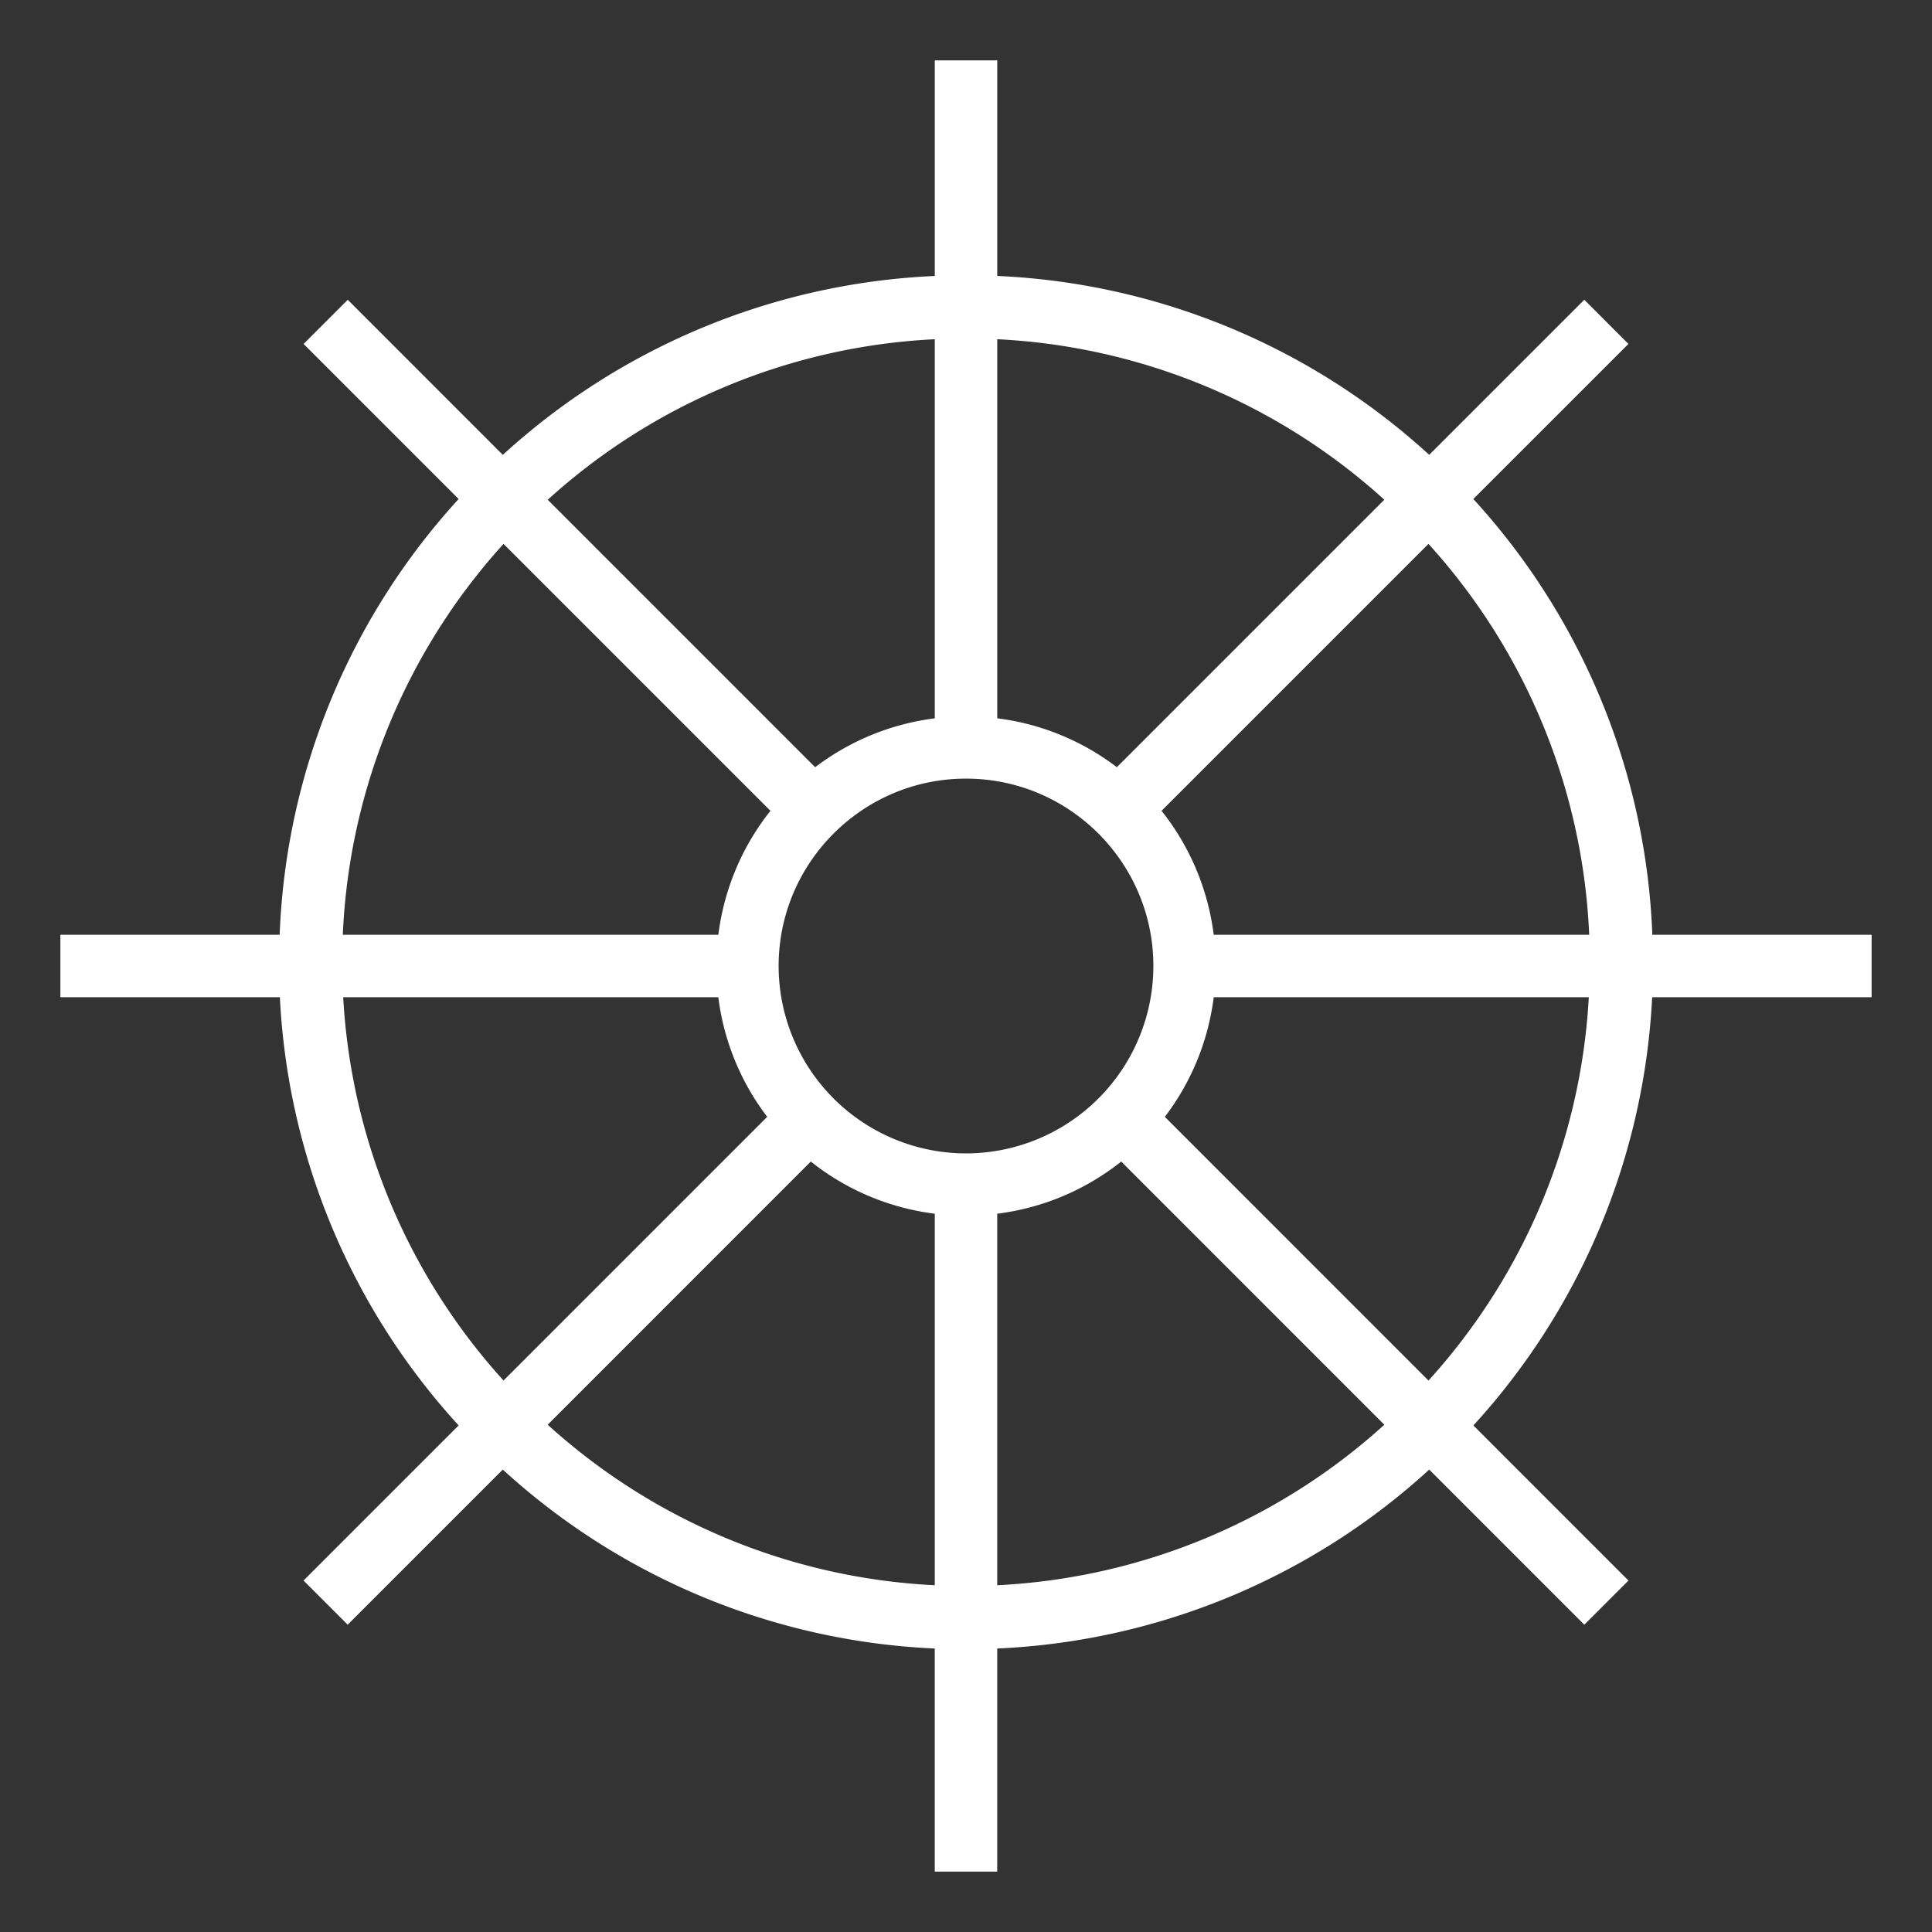 <svg xmlns="http://www.w3.org/2000/svg" xmlns:xlink="http://www.w3.org/1999/xlink" width="64" height="64" viewBox="0 0 64 64"><rect x="0" y="0" width="64" height="64" fill="#333333" stroke="none"/><defs><path id="a" d="M2 2h60v60H2z"/></defs><clipPath id="b"><use xlink:href="#a" overflow="visible"/></clipPath><path clip-path="url(#b)" fill="#FFF" d="M47.321 45.732l-8.734-8.735a8.222 8.222 0 0 0 1.619-3.962h12.425a20.57 20.57 0 0 1-5.31 12.697m-14.287 6.781V40.206a8.24 8.24 0 0 0 4.108-1.728l8.716 8.718a20.582 20.582 0 0 1-12.824 5.317m-14.891-5.317l8.716-8.718a8.241 8.241 0 0 0 4.107 1.728v12.307a20.577 20.577 0 0 1-12.823-5.317m-6.774-14.162h12.426a8.222 8.222 0 0 0 1.619 3.962l-8.734 8.735a20.578 20.578 0 0 1-5.311-12.697m5.311-15.017l8.842 8.842a8.243 8.243 0 0 0-1.726 4.107h-12.44a20.588 20.588 0 0 1 5.324-12.949m14.286-6.78v12.559a8.226 8.226 0 0 0-3.962 1.619l-8.86-8.86a20.571 20.571 0 0 1 12.822-5.318m14.891 5.317l-8.86 8.86a8.218 8.218 0 0 0-3.962-1.619V11.237a20.576 20.576 0 0 1 12.822 5.317M32 38.208a6.214 6.214 0 0 1-6.207-6.207c0-3.423 2.784-6.208 6.207-6.208s6.207 2.785 6.207 6.208A6.214 6.214 0 0 1 32 38.208m20.644-7.242H40.206a8.245 8.245 0 0 0-1.728-4.107l8.842-8.842a20.577 20.577 0 0 1 5.324 12.949M62 33.034v-2.069h-7.264a22.66 22.66 0 0 0-5.93-14.435l5.138-5.137-1.462-1.463-5.138 5.137a22.67 22.67 0 0 0-14.309-5.926V2h-2.069v7.142a22.674 22.674 0 0 0-14.309 5.926L11.52 9.93l-1.463 1.463 5.136 5.137a22.67 22.67 0 0 0-5.929 14.435H2v2.069h7.271a22.67 22.67 0 0 0 5.922 14.185l-5.138 5.138 1.463 1.463 5.138-5.138a22.683 22.683 0 0 0 14.309 5.927V62h2.069v-7.391a22.679 22.679 0 0 0 14.311-5.927l5.137 5.138 1.463-1.463-5.137-5.138a22.68 22.68 0 0 0 5.922-14.185H62z"/></svg>